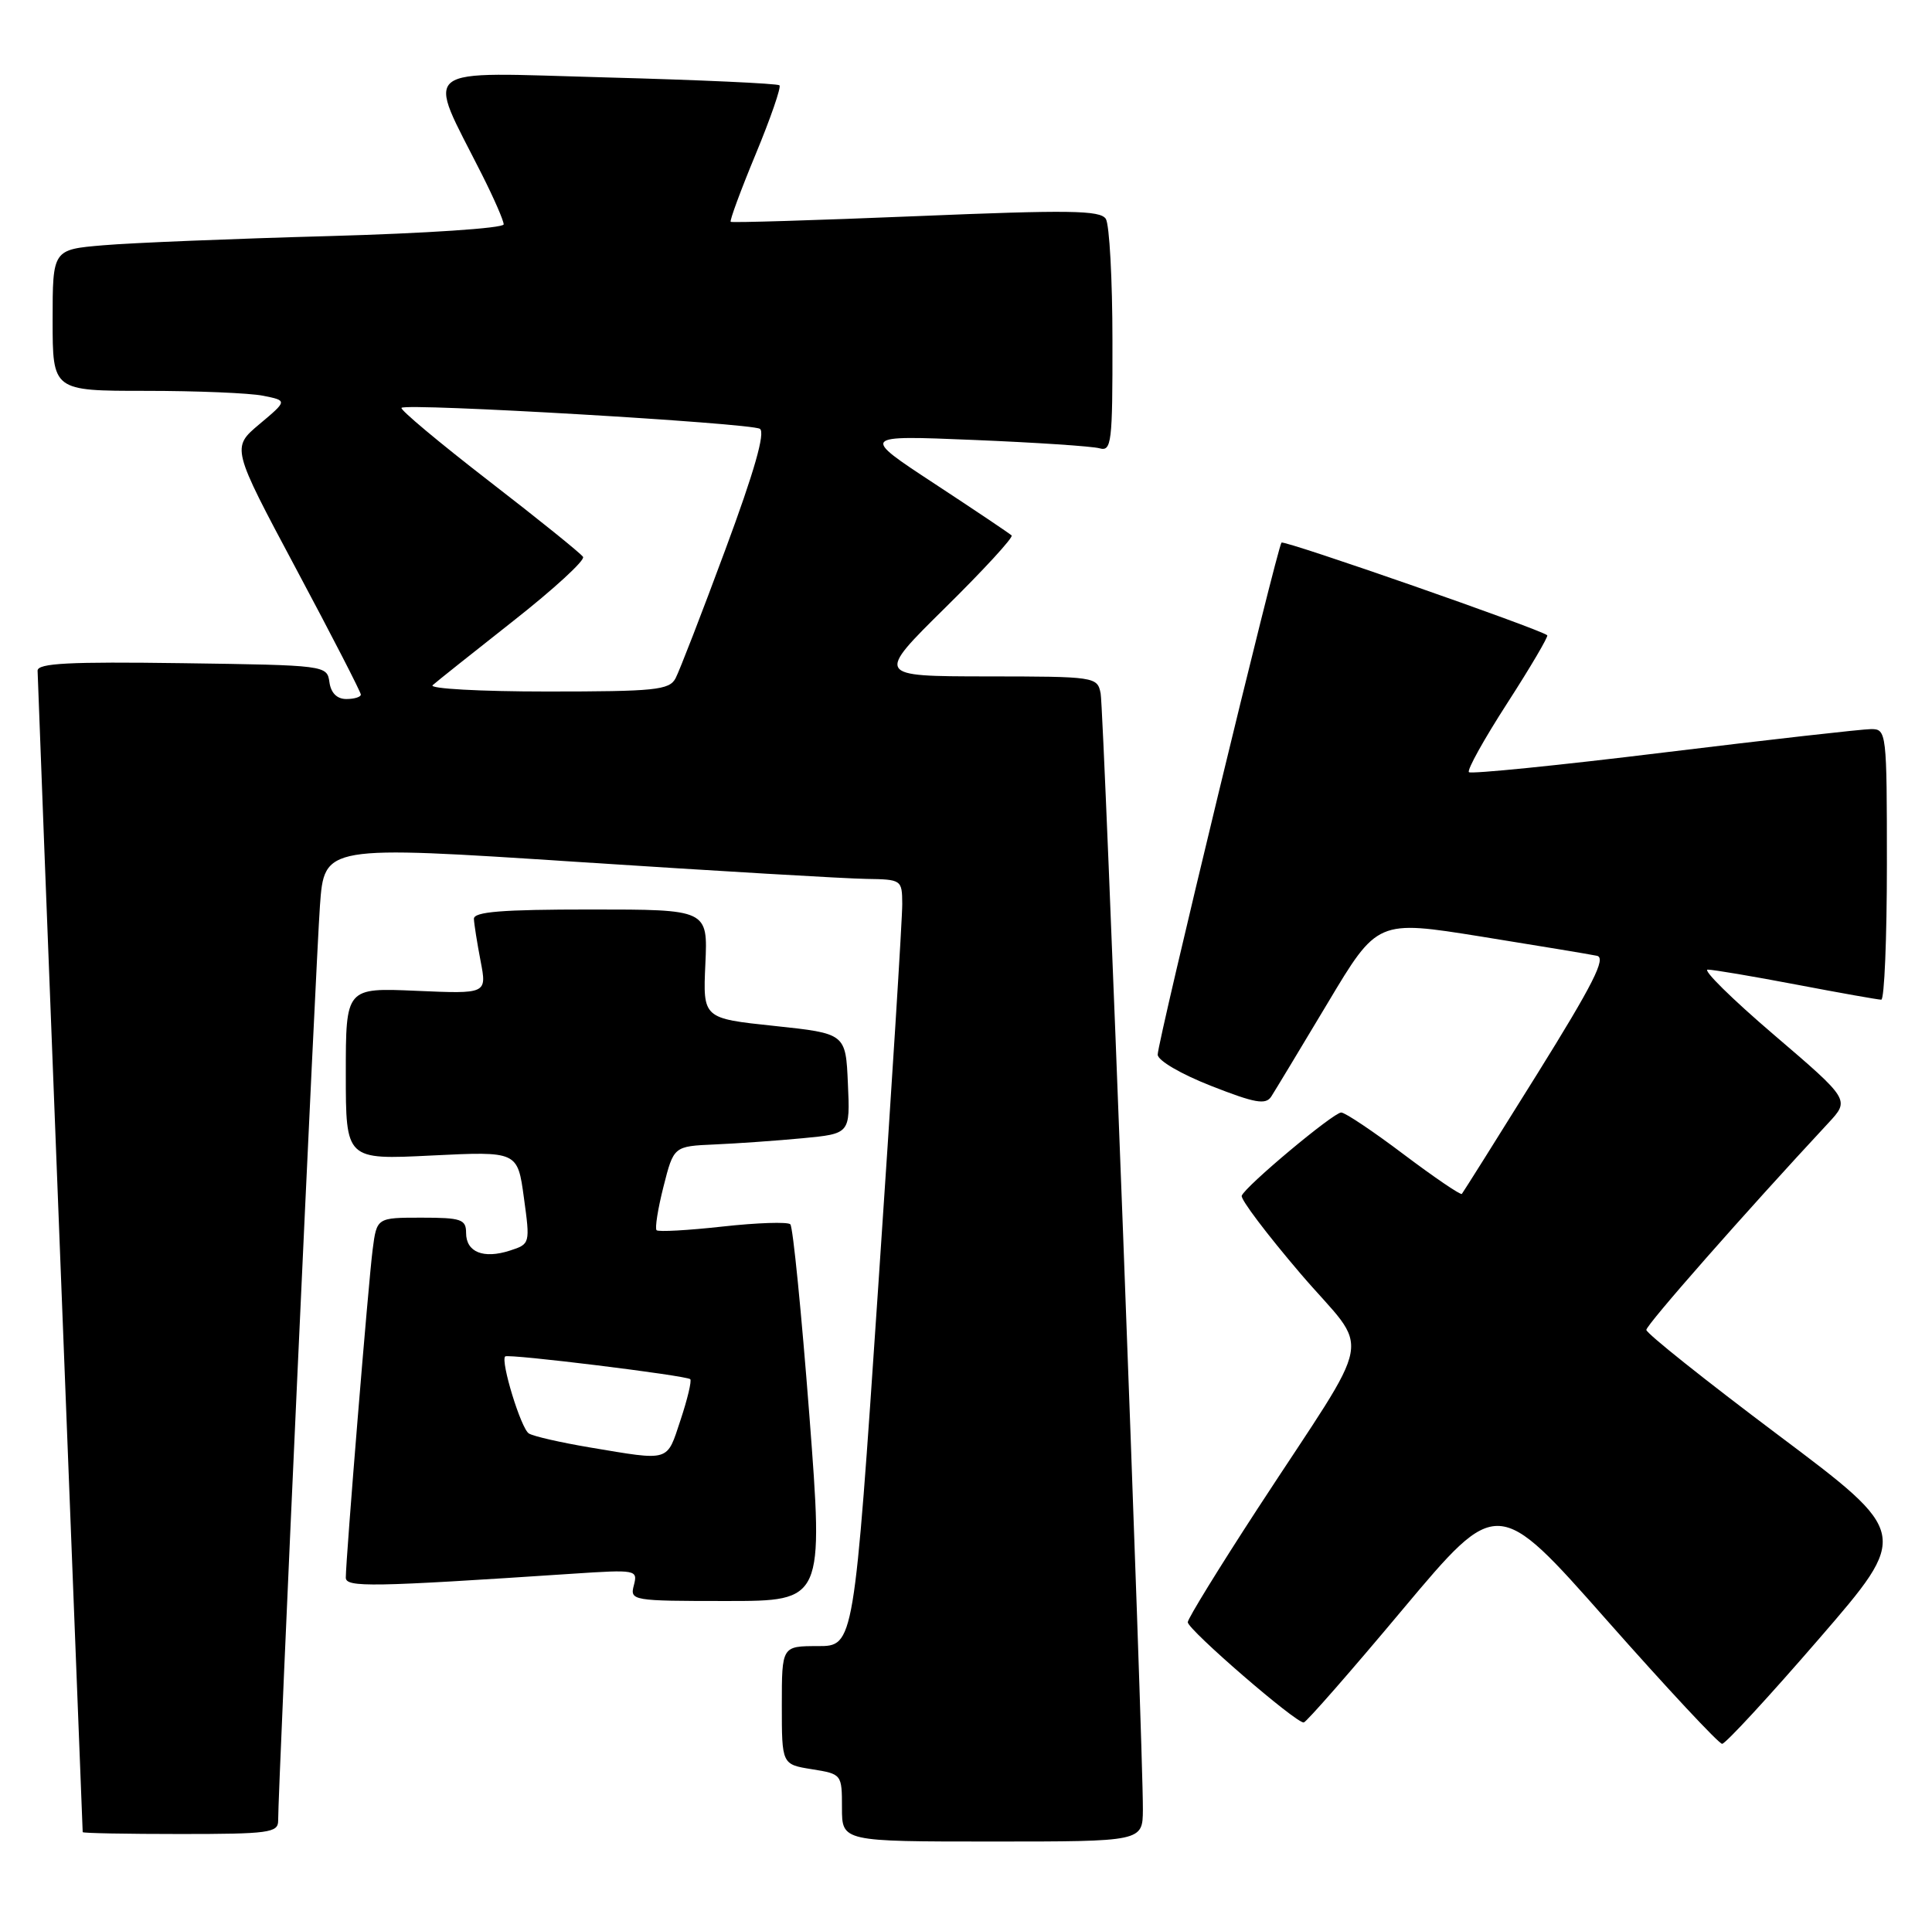 <?xml version="1.0" encoding="UTF-8" standalone="no"?>
<!DOCTYPE svg PUBLIC "-//W3C//DTD SVG 1.1//EN" "http://www.w3.org/Graphics/SVG/1.1/DTD/svg11.dtd" >
<svg xmlns="http://www.w3.org/2000/svg" xmlns:xlink="http://www.w3.org/1999/xlink" version="1.1" viewBox="0 0 257 256">
 <g >
 <path fill="currentColor"
d=" M 152.03 240.75 C 152.08 232.72 146.85 94.50 146.41 92.25 C 145.97 90.04 145.70 90.00 131.23 89.99 C 116.50 89.97 116.50 89.97 125.76 80.83 C 130.86 75.80 134.82 71.49 134.57 71.24 C 134.32 70.99 129.70 67.89 124.31 64.35 C 114.50 57.91 114.50 57.91 129.50 58.53 C 137.75 58.87 145.29 59.37 146.25 59.64 C 147.86 60.10 148.00 58.95 147.98 45.32 C 147.98 37.17 147.58 29.88 147.10 29.12 C 146.36 27.97 142.28 27.91 121.86 28.76 C 108.46 29.31 97.37 29.65 97.20 29.51 C 97.04 29.36 98.53 25.32 100.52 20.52 C 102.51 15.72 103.93 11.60 103.69 11.35 C 103.44 11.11 93.05 10.63 80.60 10.30 C 55.16 9.61 56.66 8.43 64.11 23.22 C 65.70 26.37 67.00 29.35 67.00 29.85 C 67.00 30.36 56.61 31.05 43.75 31.41 C 30.96 31.76 17.46 32.31 13.75 32.63 C 7.00 33.20 7.00 33.20 7.00 42.60 C 7.00 52.00 7.00 52.00 19.38 52.00 C 26.18 52.00 33.21 52.29 35.00 52.65 C 38.24 53.30 38.24 53.30 34.51 56.43 C 30.79 59.56 30.79 59.56 39.39 75.68 C 44.13 84.55 48.00 92.08 48.00 92.41 C 48.00 92.73 47.13 93.00 46.07 93.00 C 44.83 93.00 44.02 92.20 43.82 90.75 C 43.50 88.52 43.36 88.50 24.25 88.23 C 9.20 88.02 5.00 88.23 5.00 89.23 C 5.01 89.93 6.35 124.92 8.00 167.00 C 9.65 209.07 10.99 243.61 11.00 243.75 C 11.00 243.89 16.85 244.00 24.00 244.00 C 35.72 244.00 37.00 243.83 37.00 242.25 C 36.98 238.21 42.03 127.82 42.56 120.49 C 43.14 112.47 43.14 112.47 76.82 114.67 C 95.34 115.88 112.64 116.90 115.25 116.93 C 119.92 117.00 120.00 117.05 120.02 120.25 C 120.04 122.04 118.60 144.99 116.82 171.25 C 113.60 219.00 113.60 219.00 108.80 219.00 C 104.00 219.00 104.00 219.00 104.00 226.87 C 104.00 234.74 104.00 234.74 108.00 235.38 C 111.98 236.02 112.00 236.05 112.00 240.51 C 112.00 245.00 112.00 245.00 132.00 245.00 C 152.00 245.00 152.00 245.00 152.03 240.75 Z  M 241.97 218.03 C 254.05 204.06 254.05 204.06 236.53 190.91 C 226.89 183.67 219.00 177.39 219.00 176.93 C 219.00 176.25 232.13 161.32 243.21 149.41 C 246.08 146.32 246.08 146.32 235.96 137.66 C 230.39 132.90 226.44 129.00 227.17 129.00 C 227.90 129.00 233.23 129.90 239.00 131.00 C 244.77 132.10 249.83 133.00 250.25 133.00 C 250.66 133.00 251.00 124.90 251.00 115.00 C 251.00 97.42 250.95 97.00 248.91 97.00 C 247.76 97.00 235.37 98.40 221.36 100.11 C 207.35 101.83 195.67 103.00 195.40 102.73 C 195.12 102.45 197.43 98.31 200.52 93.52 C 203.61 88.73 205.99 84.67 205.82 84.52 C 204.94 83.72 170.84 71.83 170.47 72.19 C 169.91 72.76 154.00 138.54 154.00 140.31 C 154.00 141.09 157.10 142.90 161.11 144.47 C 166.96 146.77 168.38 147.02 169.11 145.88 C 169.60 145.12 172.97 139.53 176.61 133.45 C 183.22 122.39 183.22 122.39 197.01 124.60 C 204.60 125.82 211.54 126.97 212.43 127.16 C 213.70 127.42 211.91 130.96 204.41 143.00 C 199.10 151.53 194.62 158.65 194.46 158.84 C 194.29 159.02 190.82 156.66 186.74 153.59 C 182.66 150.51 178.91 148.00 178.41 148.01 C 177.37 148.02 165.66 157.81 165.18 159.08 C 165.00 159.55 168.53 164.21 173.01 169.46 C 182.43 180.46 183.18 176.35 167.28 200.73 C 162.18 208.56 158.00 215.35 158.00 215.82 C 158.00 216.81 172.45 229.31 173.43 229.16 C 173.78 229.11 179.73 222.32 186.63 214.07 C 199.20 199.09 199.20 199.09 213.73 215.54 C 221.73 224.59 228.64 232.00 229.08 232.00 C 229.53 232.00 235.33 225.71 241.97 218.03 Z  M 107.66 188.25 C 106.61 174.64 105.48 163.22 105.13 162.88 C 104.78 162.54 100.74 162.67 96.13 163.18 C 91.53 163.69 87.57 163.91 87.34 163.67 C 87.10 163.43 87.51 160.82 88.26 157.87 C 89.62 152.50 89.62 152.50 95.06 152.26 C 98.05 152.13 103.33 151.76 106.79 151.43 C 113.09 150.83 113.09 150.83 112.79 144.17 C 112.50 137.50 112.50 137.50 103.00 136.49 C 93.50 135.49 93.50 135.49 93.83 128.24 C 94.16 121.00 94.16 121.00 78.58 121.00 C 66.76 121.00 63.01 121.30 63.04 122.25 C 63.07 122.94 63.47 125.46 63.93 127.86 C 64.77 132.23 64.77 132.23 55.39 131.82 C 46.00 131.41 46.00 131.41 46.00 142.85 C 46.00 154.30 46.00 154.30 57.42 153.73 C 68.85 153.17 68.85 153.17 69.69 159.34 C 70.53 165.46 70.52 165.51 67.83 166.38 C 64.31 167.52 62.00 166.59 62.00 164.03 C 62.00 162.22 61.36 162.00 56.06 162.00 C 50.12 162.00 50.12 162.00 49.57 166.25 C 49.02 170.46 46.00 207.39 46.00 209.89 C 46.00 211.21 49.37 211.15 76.18 209.37 C 84.64 208.81 84.85 208.85 84.32 210.90 C 83.78 212.95 84.05 213.00 96.66 213.00 C 109.55 213.00 109.55 213.00 107.66 188.25 Z  M 57.55 91.16 C 58.07 90.69 62.90 86.85 68.28 82.61 C 73.66 78.38 77.84 74.54 77.56 74.09 C 77.28 73.64 71.64 69.09 65.02 63.98 C 58.40 58.86 53.18 54.49 53.41 54.26 C 54.07 53.60 99.84 56.28 101.08 57.05 C 101.83 57.52 100.35 62.72 96.49 73.12 C 93.36 81.58 90.37 89.29 89.86 90.25 C 89.03 91.81 87.14 92.00 72.76 92.00 C 63.87 92.00 57.03 91.62 57.55 91.16 Z  M 78.47 192.57 C 74.61 191.92 70.95 191.09 70.35 190.71 C 69.31 190.08 66.56 181.10 67.20 180.46 C 67.59 180.08 91.33 183.00 91.82 183.49 C 92.03 183.70 91.45 186.15 90.52 188.94 C 88.66 194.55 89.24 194.37 78.47 192.57 Z "/>
</g>
</svg>